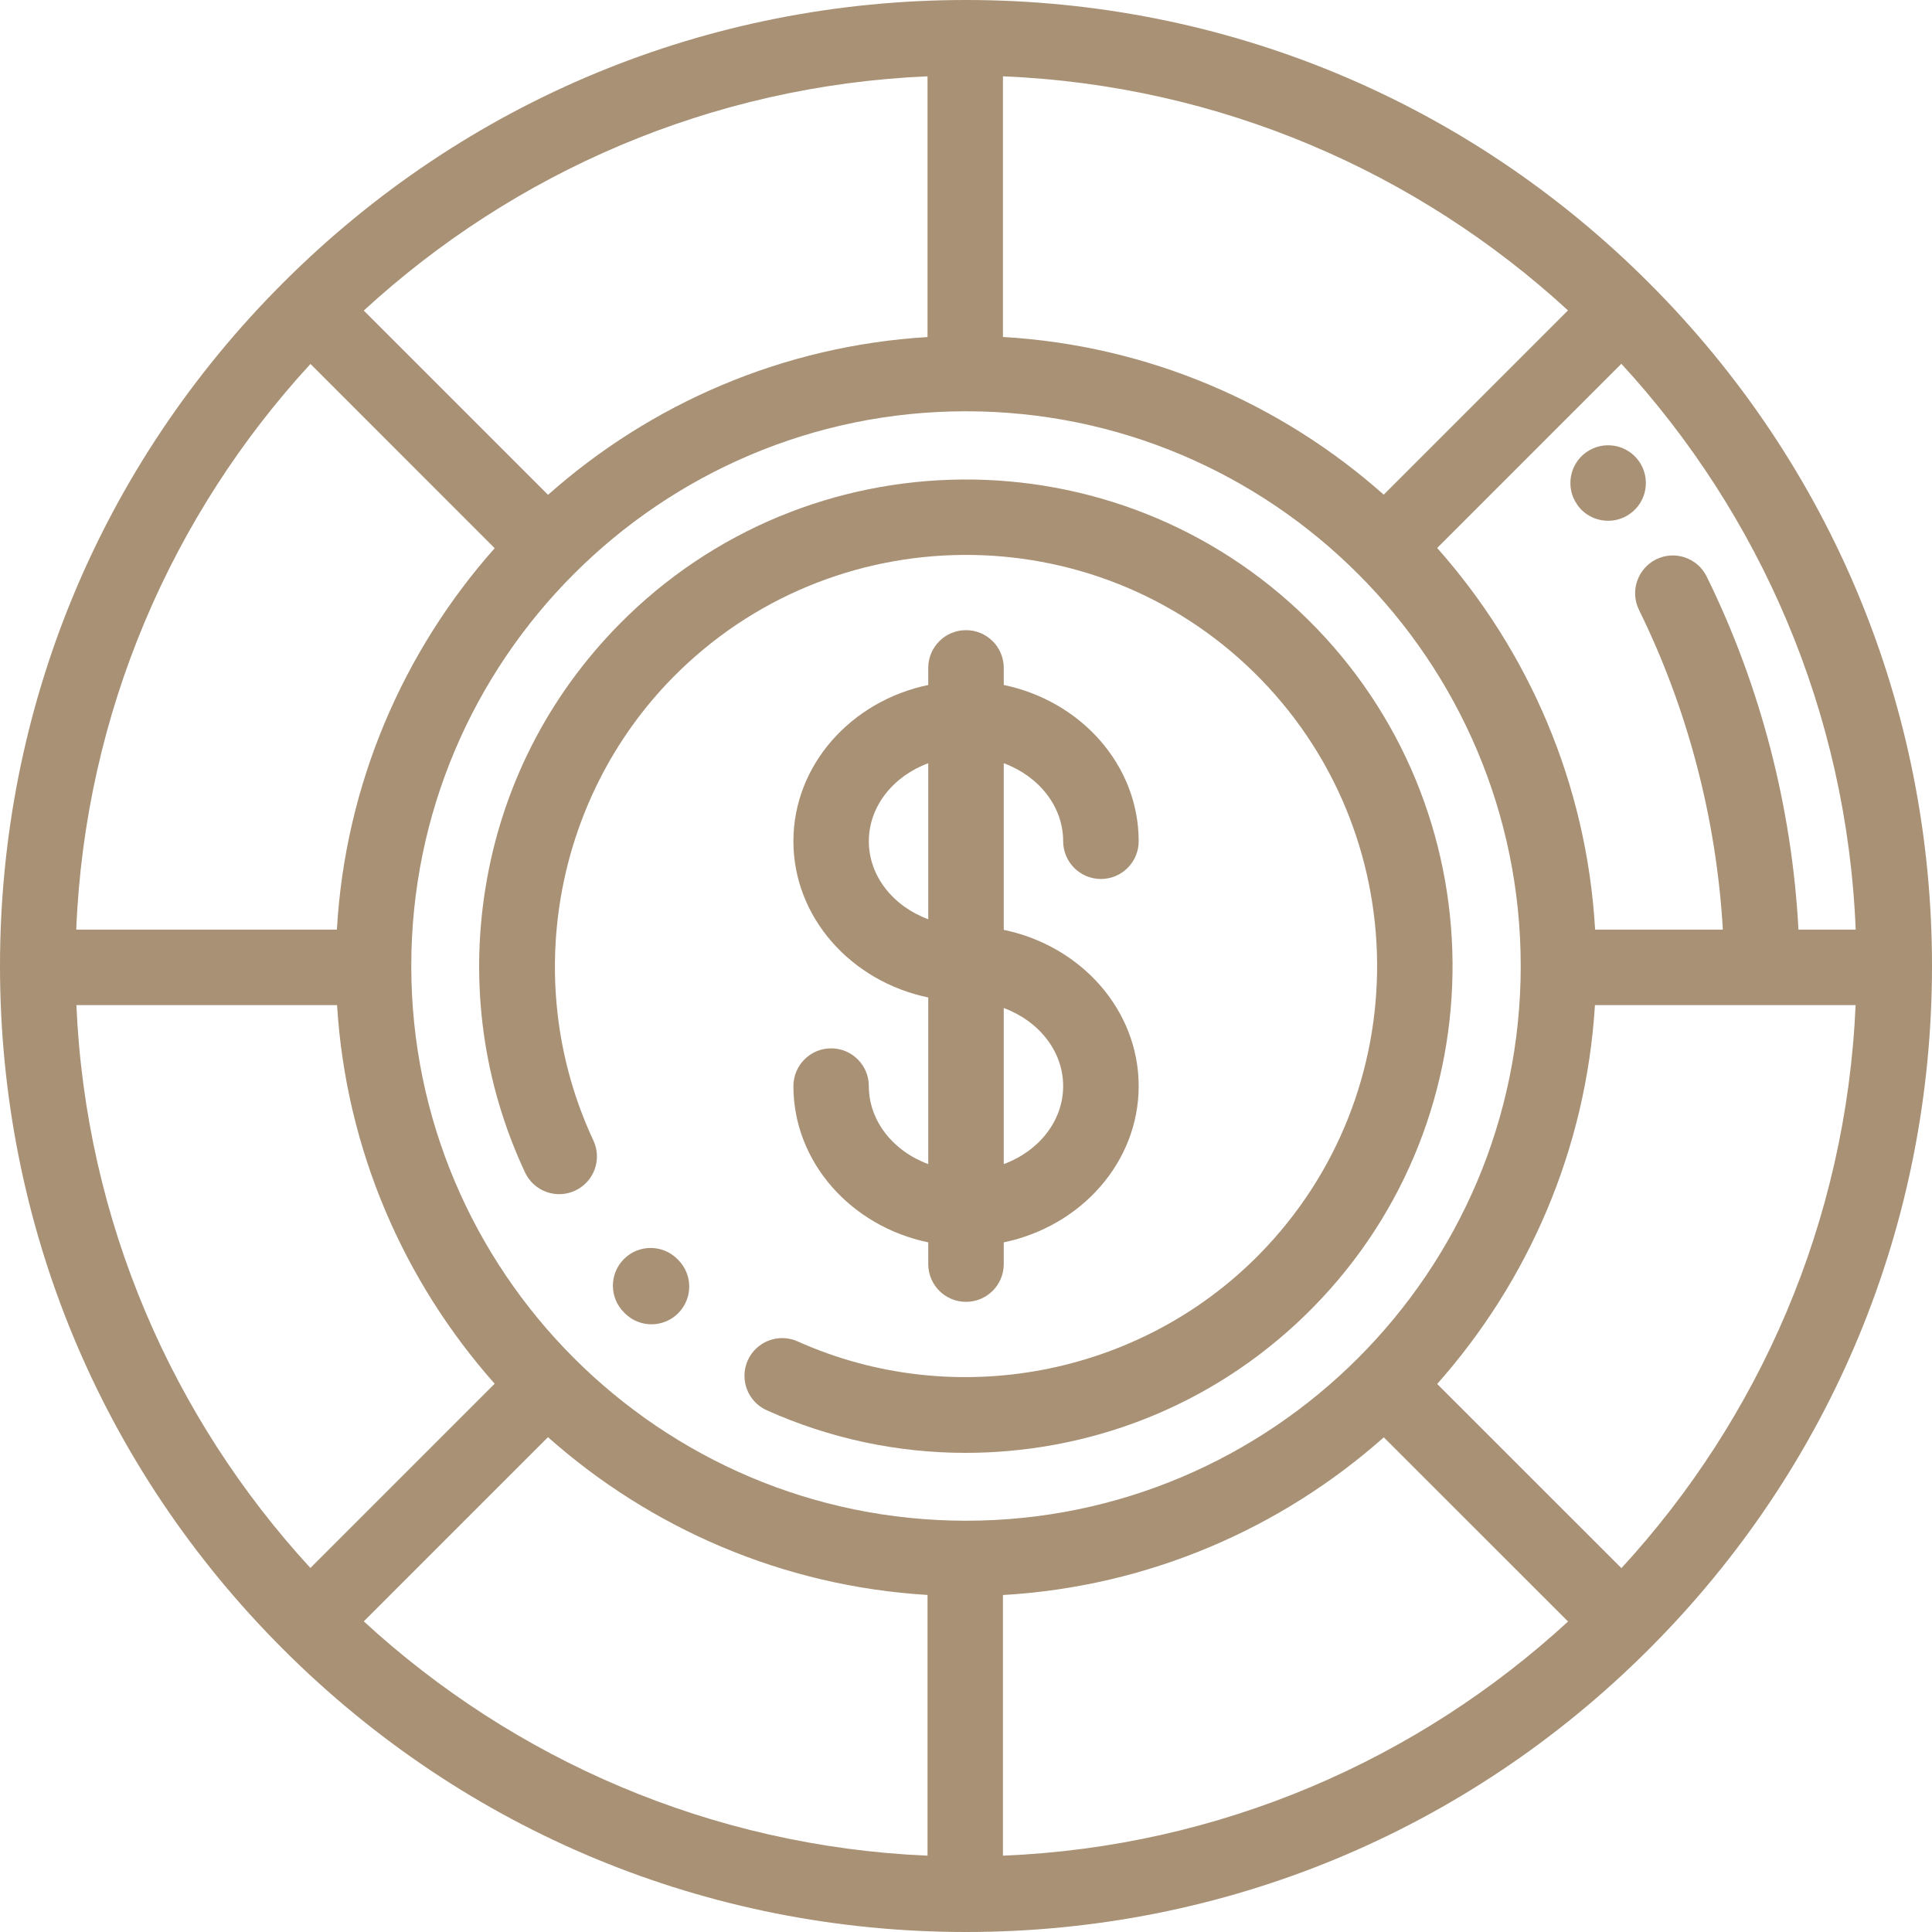 <svg width="24" height="24" viewBox="0 0 24 24" fill="none" xmlns="http://www.w3.org/2000/svg">
<path d="M20.485 3.515C18.219 1.248 15.205 0 12 0C8.795 0 5.781 1.248 3.515 3.515C1.248 5.781 0 8.795 0 12C0 15.205 1.248 18.219 3.515 20.485C5.781 22.752 8.795 24 12 24C15.205 24 18.219 22.752 20.485 20.485C22.752 18.219 24 15.205 24 12C24 8.795 22.752 5.781 20.485 3.515ZM23.052 11.548H22.341C22.261 10.03 21.869 8.519 21.201 7.162C21.087 6.93 20.806 6.834 20.574 6.948C20.342 7.063 20.246 7.344 20.36 7.576C20.965 8.805 21.322 10.172 21.402 11.548H19.815C19.711 9.735 18.987 8.085 17.853 6.807L20.141 4.519C21.859 6.386 22.943 8.844 23.052 11.548ZM12.459 0.948C15.16 1.059 17.613 2.142 19.478 3.856L17.189 6.145C15.914 5.013 14.268 4.291 12.459 4.186V0.948ZM11.522 0.948V4.187C9.719 4.296 8.079 5.018 6.808 6.147L4.519 3.858C6.381 2.146 8.828 1.064 11.522 0.948ZM3.857 4.521L6.145 6.81C5.012 8.087 4.289 9.736 4.185 11.548H0.947C1.057 8.845 2.14 6.388 3.857 4.521ZM0.949 12.486H4.187C4.298 14.284 5.019 15.92 6.145 17.189L3.856 19.478C2.147 17.619 1.066 15.176 0.949 12.486ZM11.522 23.052C8.828 22.936 6.38 21.853 4.519 20.141L6.807 17.853C8.079 18.982 9.719 19.704 11.522 19.813V23.052ZM5.109 12C5.109 8.2 8.2 5.109 12 5.109C15.8 5.109 18.891 8.2 18.891 12C18.891 15.8 15.8 18.891 12 18.891C8.2 18.891 5.109 15.8 5.109 12ZM12.459 23.052V19.814H12.459C14.269 19.709 15.915 18.986 17.19 17.855L19.479 20.143C17.614 21.858 15.16 22.941 12.459 23.052ZM20.142 19.48L17.853 17.192C18.98 15.922 19.702 14.286 19.813 12.486H23.051C22.934 15.177 21.852 17.621 20.142 19.48Z" fill="#A89175"/>
<path d="M20.361 5.731C20.212 5.519 19.92 5.468 19.708 5.616C19.496 5.764 19.444 6.057 19.593 6.269L19.593 6.27C19.684 6.4 19.829 6.469 19.977 6.469C20.07 6.469 20.164 6.442 20.246 6.384C20.458 6.236 20.509 5.943 20.361 5.731Z" fill="#A89175"/>
<path d="M8.423 15.649L8.412 15.638C8.228 15.456 7.931 15.458 7.749 15.642C7.567 15.826 7.569 16.123 7.753 16.305L7.763 16.315C7.855 16.406 7.974 16.451 8.093 16.451C8.214 16.451 8.334 16.404 8.426 16.312C8.608 16.128 8.607 15.831 8.423 15.649Z" fill="#A89175"/>
<path d="M16.241 7.69C13.864 5.352 10.028 5.383 7.689 7.759C6.806 8.656 6.233 9.785 6.032 11.023C5.835 12.233 6.004 13.458 6.522 14.564C6.632 14.799 6.911 14.9 7.145 14.79C7.38 14.681 7.481 14.402 7.371 14.167C6.471 12.242 6.867 9.932 8.357 8.417C10.334 6.409 13.575 6.382 15.583 8.358C17.592 10.335 17.618 13.576 15.642 15.584C14.152 17.099 11.847 17.533 9.908 16.663C9.672 16.558 9.395 16.663 9.289 16.899C9.183 17.136 9.289 17.413 9.525 17.519C10.308 17.87 11.146 18.048 11.994 18.048C12.353 18.048 12.714 18.016 13.073 17.952C14.308 17.73 15.427 17.139 16.31 16.242C18.649 13.865 18.618 10.029 16.241 7.69Z" fill="#A89175"/>
<path d="M12.469 11.551V9.481C12.902 9.641 13.207 10.015 13.207 10.45C13.207 10.709 13.417 10.919 13.676 10.919C13.935 10.919 14.145 10.709 14.145 10.45C14.145 9.503 13.427 8.708 12.469 8.509V8.297C12.469 8.038 12.259 7.828 12 7.828C11.741 7.828 11.531 8.038 11.531 8.297V8.509C10.574 8.708 9.856 9.503 9.856 10.45C9.856 11.398 10.574 12.192 11.531 12.391V14.461C11.098 14.301 10.793 13.927 10.793 13.492C10.793 13.233 10.583 13.023 10.325 13.023C10.066 13.023 9.856 13.233 9.856 13.492C9.856 14.439 10.574 15.234 11.531 15.433V15.703C11.531 15.962 11.741 16.172 12 16.172C12.259 16.172 12.469 15.962 12.469 15.703V15.433C13.427 15.234 14.145 14.439 14.145 13.492C14.145 12.544 13.427 11.749 12.469 11.551ZM11.531 11.419C11.098 11.26 10.793 10.885 10.793 10.45C10.793 10.015 11.098 9.641 11.531 9.481V11.419ZM12.469 14.461V12.522C12.902 12.682 13.207 13.056 13.207 13.492C13.207 13.927 12.902 14.301 12.469 14.461Z" fill="#A89175"/>
</svg>
